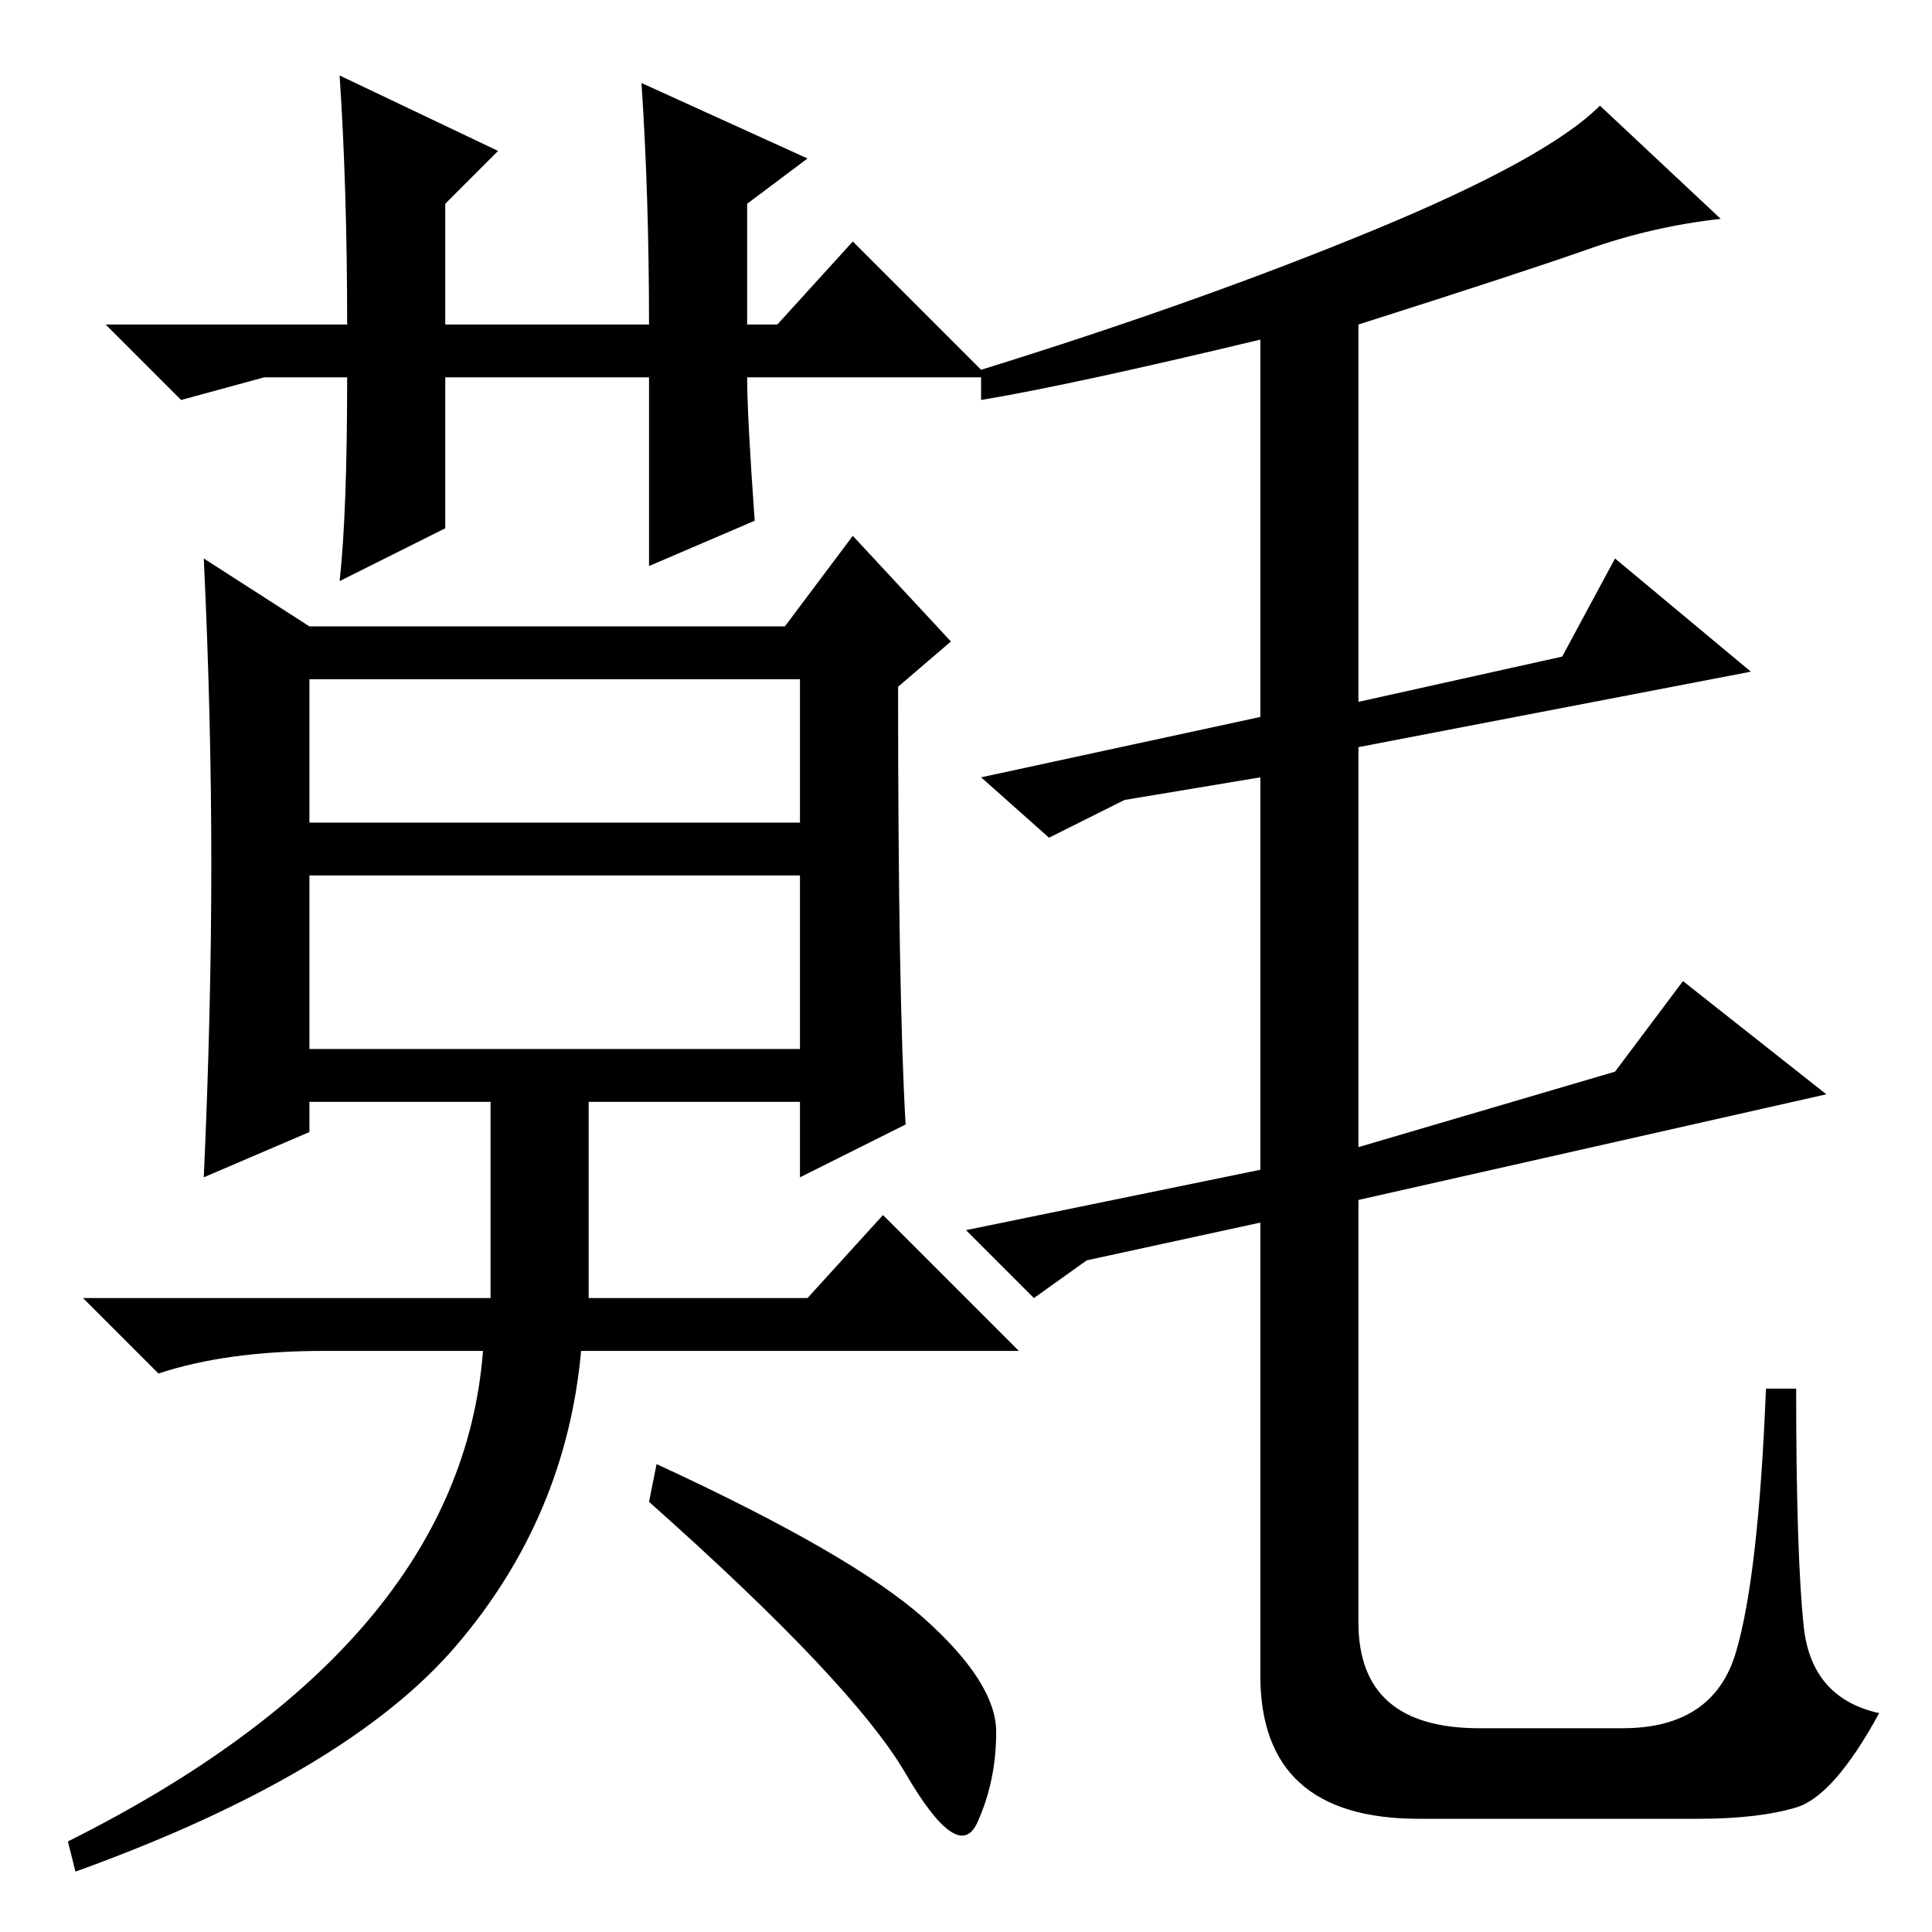 <?xml version="1.0" standalone="no"?>
<!DOCTYPE svg PUBLIC "-//W3C//DTD SVG 1.1//EN" "http://www.w3.org/Graphics/SVG/1.1/DTD/svg11.dtd" >
<svg xmlns="http://www.w3.org/2000/svg" xmlns:xlink="http://www.w3.org/1999/xlink" version="1.1" viewBox="0 -36 256 256">
  <g transform="matrix(1 0 0 -1 0 220)">
   <path fill="currentColor"
d="M130 203v4q29 9 52 18.5t30 16.5l16 -15q-9 -1 -17.5 -4t-30.5 -10v-50l27 6l7 13l18 -15l-52 -10v-53l34 10l9 12l19 -15l-62 -14v-56q0 -14 16 -14h19q12 0 15 10t4 35h4q0 -22 1 -31.5t10 -11.5q-6 -11 -11 -12.5t-13 -1.5h-37q-21 0 -21 19v60l-23 -5l-7 -5l-9 9
l39 8v52l-18 -3l-10 -5l-9 8l37 8v50q-25 -6 -37 -8zM45 246l21 -10l-7 -7v-16h27q0 17 -1 32l22 -10l-8 -6v-16h4l10 11l18 -18h-32q0 -5 1 -19l-14 -6v25h-27v-20l-14 -7q1 9 1 27h-11l-11 -3l-10 10h32q0 18 -1 33zM41 147h65v19h-65v-19zM41 117h65v23h-65v-23zM87 62
q26 -12 35.5 -20.5t9.5 -15t-2.5 -12t-9.5 6.5t-34 36zM10 8l-1 4q52 26 55 65h-21q-13 0 -22 -3l-10 10h54v26h-24v-4l-14 -6q1 22 1 41.5t-1 40.5l14 -9h63l9 12l13 -14l-7 -6q0 -41 1 -58l-14 -7v10h-28v-26h29l10 11l18 -18h-58q-2 -22 -16.5 -39t-50.5 -30z" />
  </g>

</svg>
